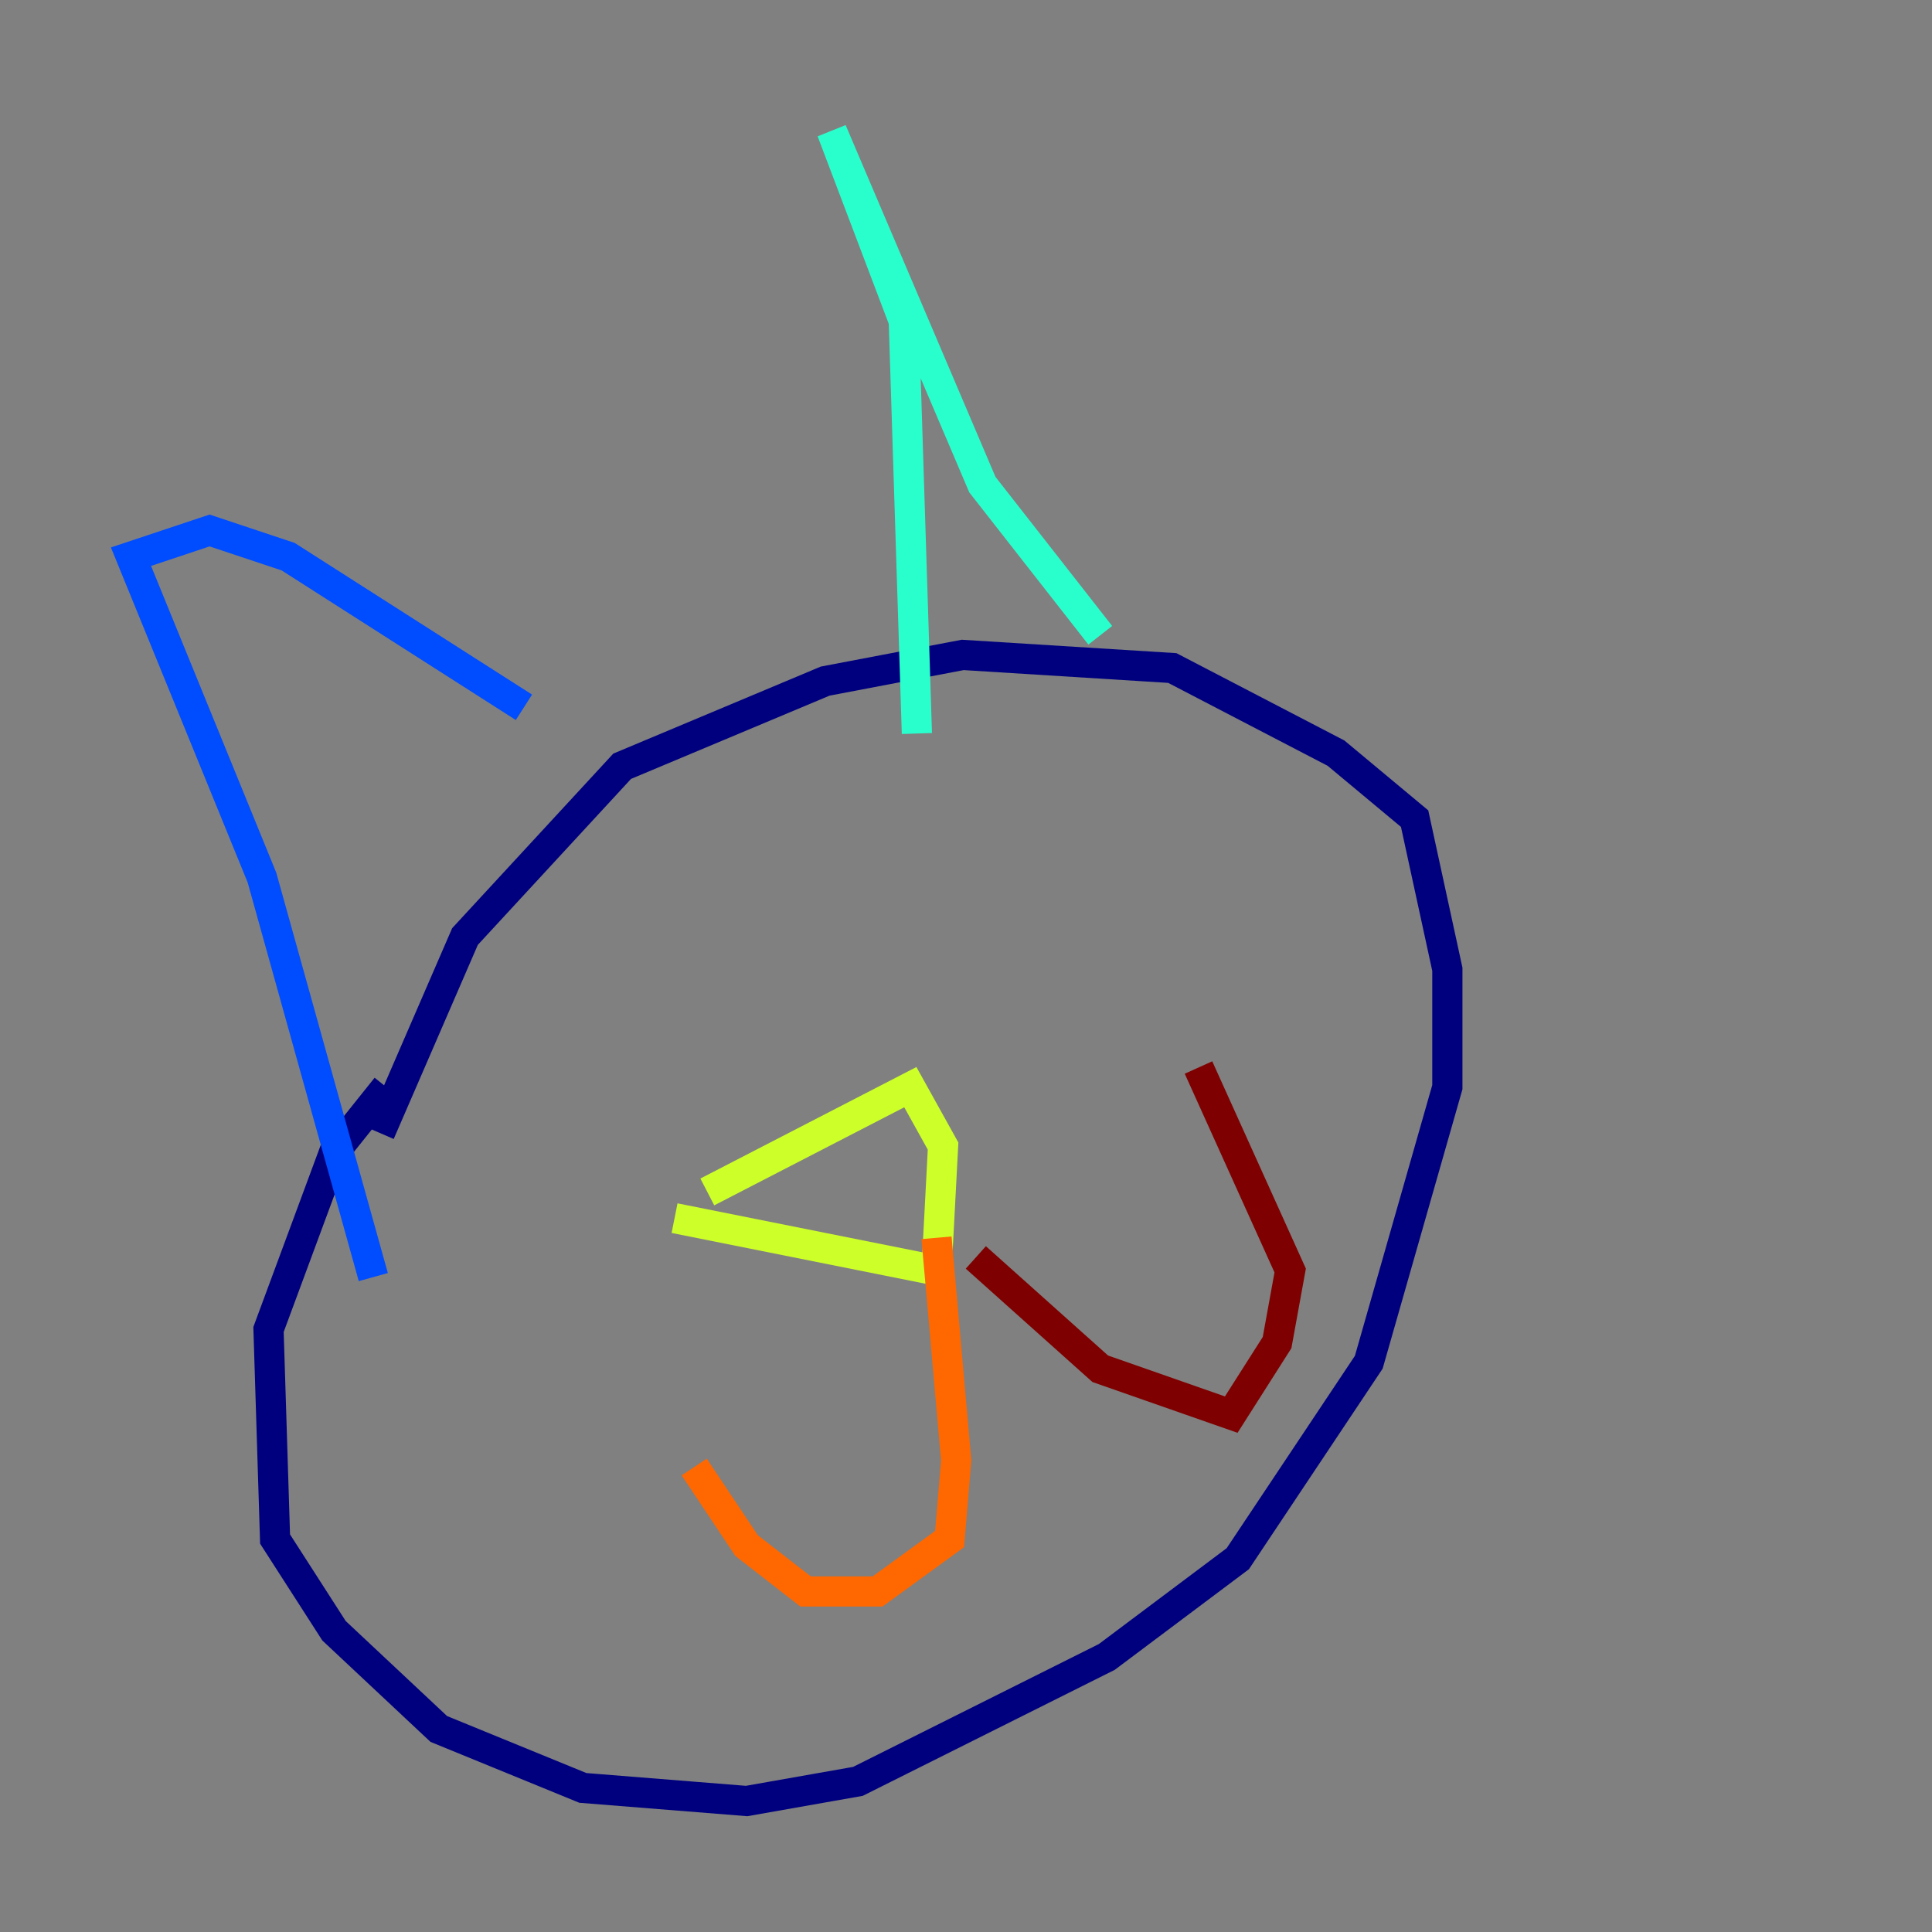 <?xml version="1.0" encoding="utf-8" ?>
<svg baseProfile="tiny" height="128" version="1.2" viewBox="0,0,128,128" width="128" xmlns="http://www.w3.org/2000/svg" xmlns:ev="http://www.w3.org/2001/xml-events" xmlns:xlink="http://www.w3.org/1999/xlink"><rect x="0" y="0" width="128" height="128" fill="#808080" stroke="none"/><defs /><polyline fill="none" points="25.6,72.027 22.129,76.366 17.79,88.081 18.224,101.966 22.129,108.041 29.071,114.549 38.617,118.454 49.464,119.322 56.841,118.02 73.329,109.776 82.007,103.268 90.685,90.251 95.891,72.027 95.891,64.217 93.722,54.237 88.515,49.898 77.668,44.258 63.783,43.39 54.671,45.125 41.22,50.766 30.807,62.047 25.166,75.064" stroke="#00007f" stroke-width="2" /><polyline fill="none" points="24.732,84.61 17.356,58.142 8.678,36.881 13.885,35.146 19.091,36.881 34.712,46.861" stroke="#004cff" stroke-width="2" /><polyline fill="none" points="60.746,48.597 59.878,21.261 55.105,8.678 65.085,32.108 72.895,42.088" stroke="#29ffcd" stroke-width="2" /><polyline fill="none" points="46.861,78.969 60.312,72.027 62.481,75.932 62.047,84.176 44.691,80.705" stroke="#cdff29" stroke-width="2" /><polyline fill="none" points="62.047,82.007 63.349,96.759 62.915,101.966 58.142,105.437 53.37,105.437 49.464,102.4 45.993,97.193" stroke="#ff6700" stroke-width="2" /><polyline fill="none" points="64.651,83.308 72.895,90.685 81.573,93.722 84.61,88.949 85.478,84.176 79.403,70.725" stroke="#7f0000" stroke-width="2" /></svg>